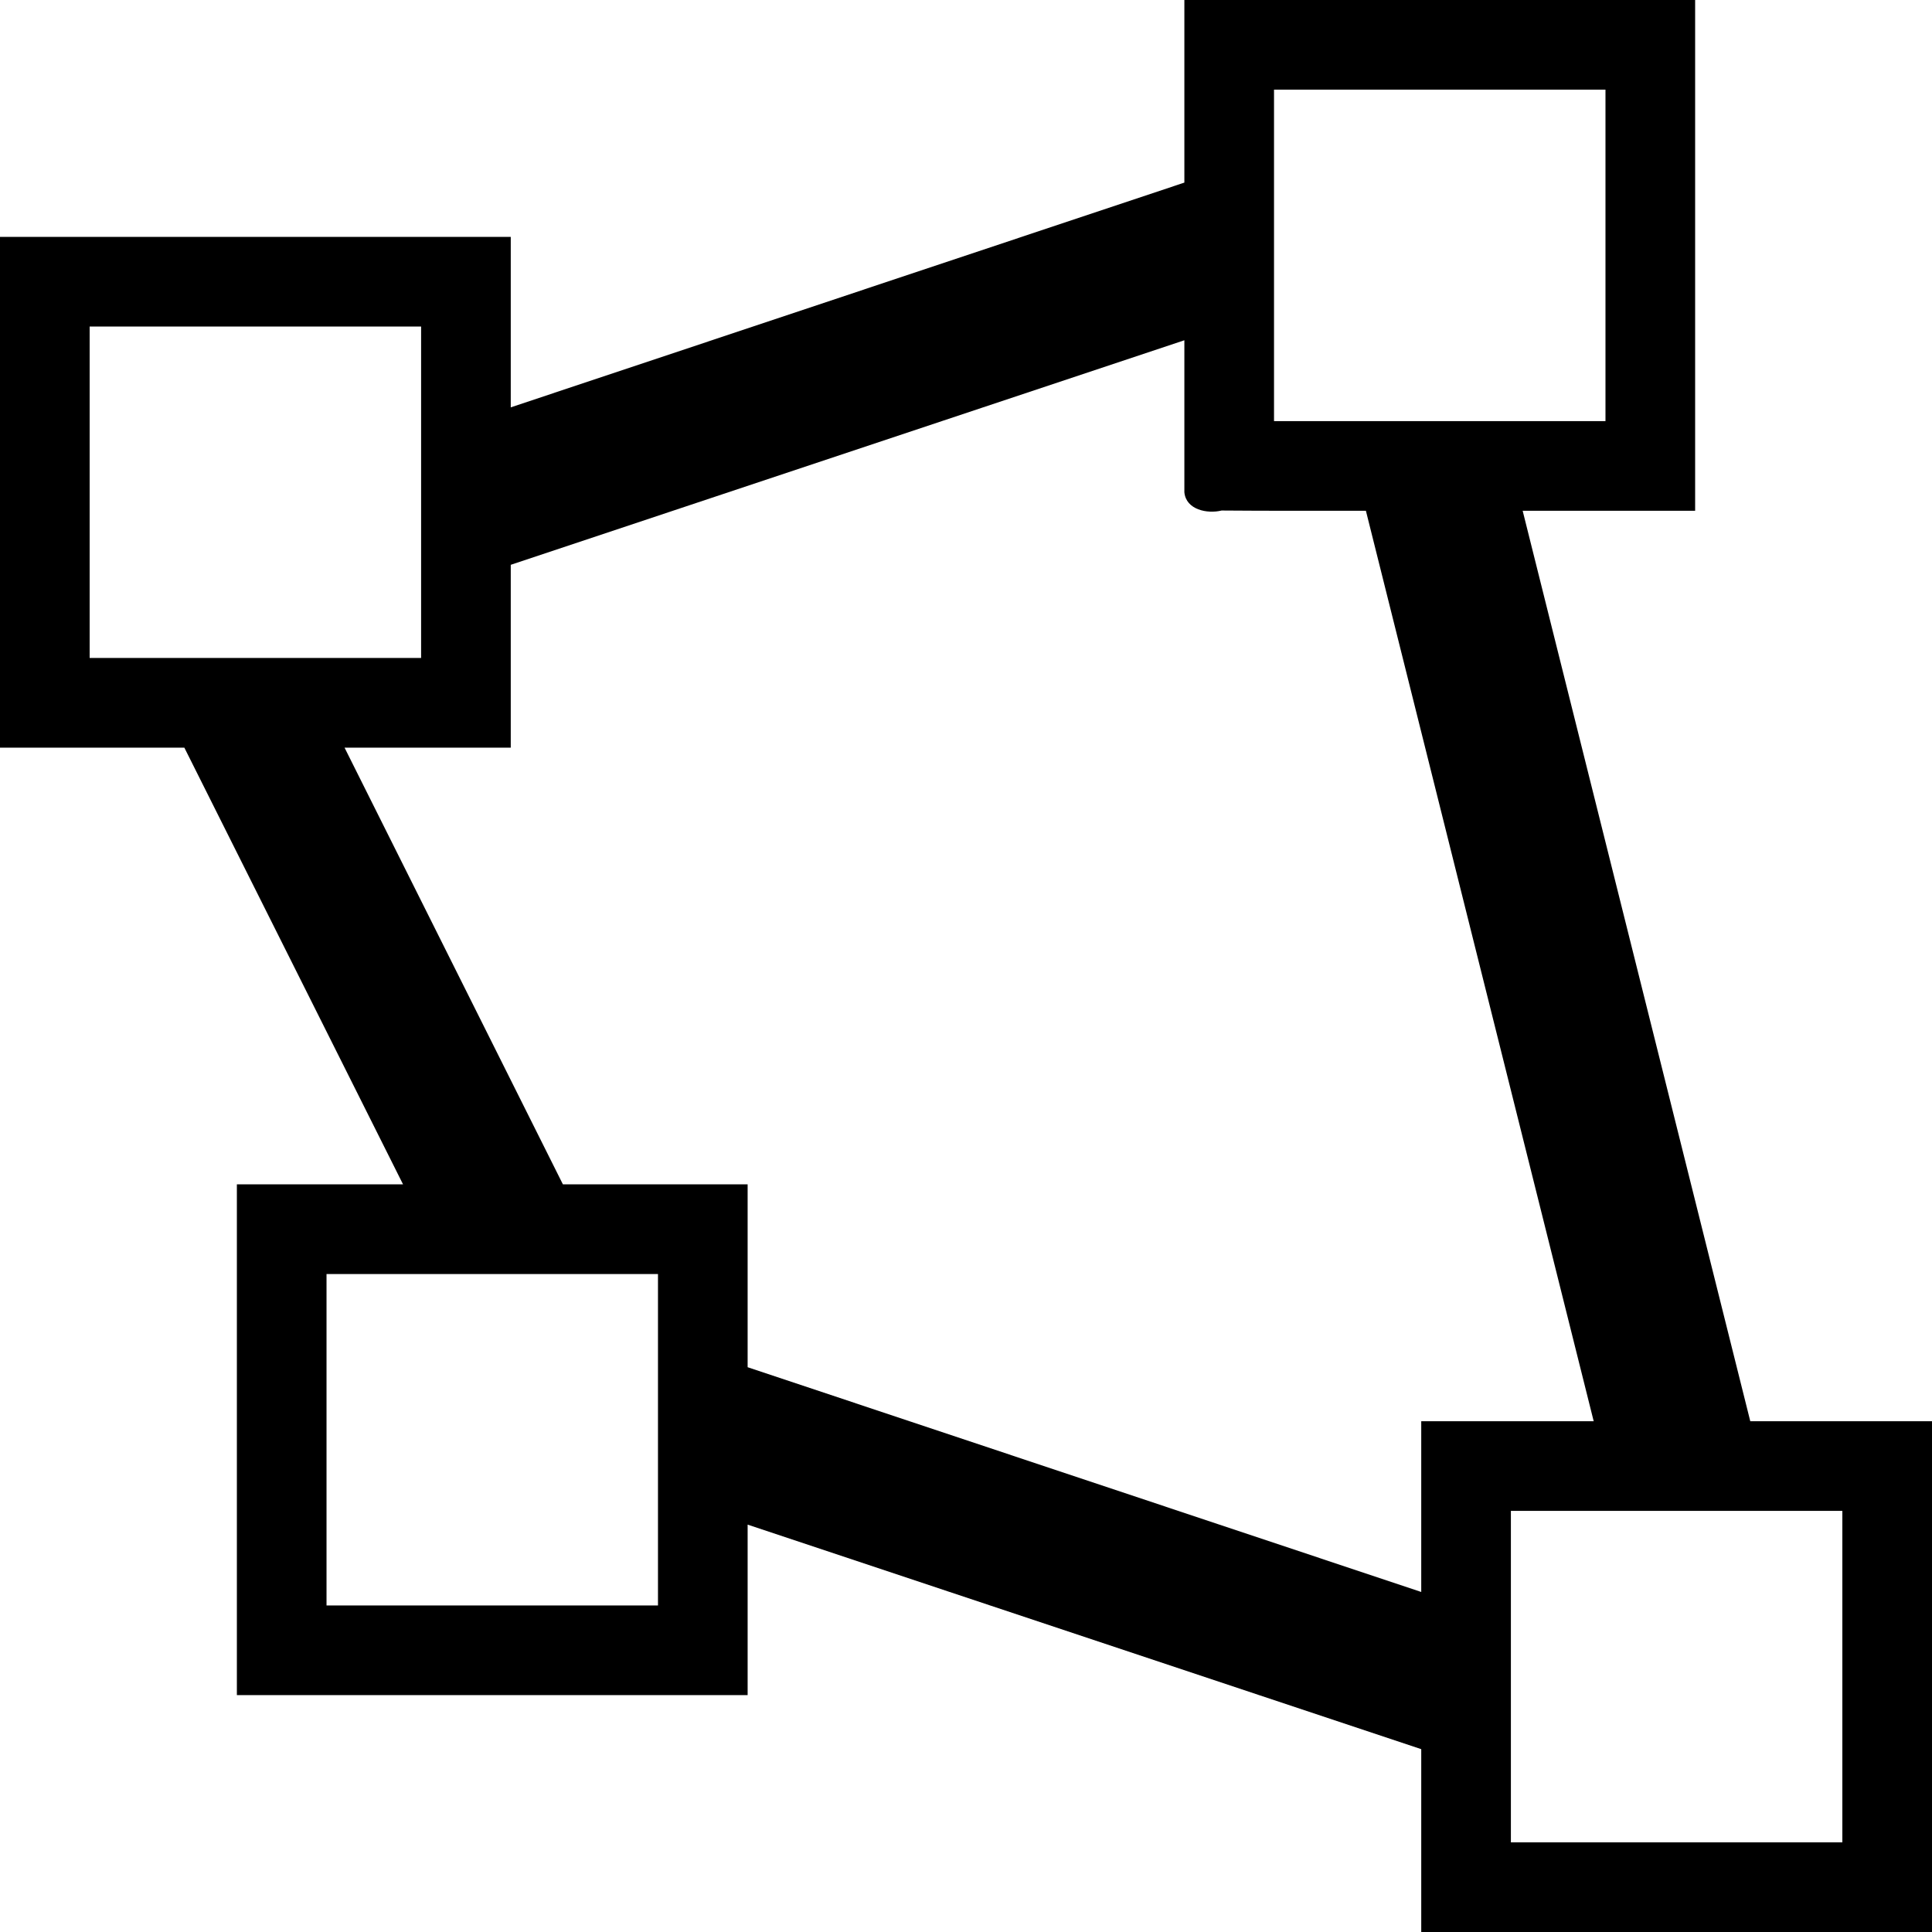 <?xml version="1.0" encoding="UTF-8" standalone="no"?>
<!-- Created with Inkscape (http://www.inkscape.org/) -->

<svg
   xmlns:dc="http://purl.org/dc/elements/1.1/"
   xmlns:cc="http://creativecommons.org/ns#"
   xmlns:rdf="http://www.w3.org/1999/02/22-rdf-syntax-ns#"
   xmlns:svg="http://www.w3.org/2000/svg"
   xmlns="http://www.w3.org/2000/svg"
   xmlns:sodipodi="http://sodipodi.sourceforge.net/DTD/sodipodi-0.dtd"
   xmlns:inkscape="http://www.inkscape.org/namespaces/inkscape"
   width="1024"
   height="1024"
   viewBox="0 0 1024 1024"
   id="svg3353"
   version="1.1"
   inkscape:version="0.92.1 r15371"
   sodipodi:docname="draw-polygon-four.svg">
  <defs
     id="defs3355" />
  <sodipodi:namedview
     id="base"
     pagecolor="#ffffff"
     bordercolor="#666666"
     borderopacity="1.0"
     inkscape:pageopacity="0.0"
     inkscape:pageshadow="2"
     inkscape:zoom="0.31274414"
     inkscape:cx="-198.65808"
     inkscape:cy="328.49374"
     inkscape:document-units="px"
     inkscape:current-layer="layer1"
     showgrid="false"
     units="px"
     showguides="true"
     inkscape:guide-bbox="true"
     inkscape:window-width="1920"
     inkscape:window-height="1001"
     inkscape:window-x="-9"
     inkscape:window-y="-9"
     inkscape:window-maximized="1">
    <sodipodi:guide
       position="0,512"
       orientation="0,1"
       id="guide3361"
       inkscape:label=""
       inkscape:color="rgb(0,0,255)"
       inkscape:locked="false" />
    <sodipodi:guide
       position="0,128"
       orientation="0,1"
       id="guide3363"
       inkscape:label=""
       inkscape:color="rgb(0,0,255)"
       inkscape:locked="false" />
    <sodipodi:guide
       position="0,256"
       orientation="0,1"
       id="guide3365"
       inkscape:label=""
       inkscape:color="rgb(0,0,255)"
       inkscape:locked="false" />
    <sodipodi:guide
       position="0,640"
       orientation="0,1"
       id="guide3367"
       inkscape:label=""
       inkscape:color="rgb(0,0,255)"
       inkscape:locked="false" />
    <sodipodi:guide
       position="0,384"
       orientation="0,1"
       id="guide3369"
       inkscape:label=""
       inkscape:color="rgb(0,0,255)"
       inkscape:locked="false" />
    <sodipodi:guide
       position="0,768"
       orientation="0,1"
       id="guide3371"
       inkscape:label=""
       inkscape:color="rgb(0,0,255)"
       inkscape:locked="false" />
    <sodipodi:guide
       position="0,896"
       orientation="0,1"
       id="guide3373"
       inkscape:label=""
       inkscape:color="rgb(0,0,255)"
       inkscape:locked="false" />
    <sodipodi:guide
       position="896,0"
       orientation="1,0"
       id="guide3375"
       inkscape:label=""
       inkscape:color="rgb(0,0,255)"
       inkscape:locked="false" />
    <sodipodi:guide
       position="128,0"
       orientation="1,0"
       id="guide3377"
       inkscape:label=""
       inkscape:color="rgb(0,0,255)"
       inkscape:locked="false" />
    <sodipodi:guide
       position="256,0"
       orientation="1,0"
       id="guide3379"
       inkscape:label=""
       inkscape:color="rgb(0,0,255)"
       inkscape:locked="false" />
    <sodipodi:guide
       position="384,0"
       orientation="1,0"
       id="guide3383"
       inkscape:label=""
       inkscape:color="rgb(0,0,255)"
       inkscape:locked="false" />
    <sodipodi:guide
       position="512,0"
       orientation="1,0"
       id="guide3385"
       inkscape:label=""
       inkscape:color="rgb(0,0,255)"
       inkscape:locked="false" />
    <sodipodi:guide
       position="640,0"
       orientation="1,0"
       id="guide3387"
       inkscape:label=""
       inkscape:color="rgb(0,0,255)"
       inkscape:locked="false" />
    <sodipodi:guide
       position="768,0"
       orientation="1,0"
       id="guide3389"
       inkscape:label=""
       inkscape:color="rgb(0,0,255)"
       inkscape:locked="false" />
  </sodipodi:namedview>
  <g
     inkscape:label="Vrstva 1"
     inkscape:groupmode="layer"
     id="layer1"
     transform="translate(0,-28.362)">
    <path
       style="color:#000000;font-style:normal;font-variant:normal;font-weight:normal;font-stretch:normal;font-size:medium;line-height:normal;font-family:sans-serif;font-variant-ligatures:normal;font-variant-position:normal;font-variant-caps:normal;font-variant-numeric:normal;font-variant-alternates:normal;font-feature-settings:normal;text-indent:0;text-align:start;text-decoration:none;text-decoration-line:none;text-decoration-style:solid;text-decoration-color:#000000;letter-spacing:normal;word-spacing:normal;text-transform:none;writing-mode:lr-tb;direction:ltr;text-orientation:mixed;dominant-baseline:auto;baseline-shift:baseline;text-anchor:start;white-space:normal;shape-padding:0;clip-rule:nonzero;display:inline;overflow:visible;visibility:visible;opacity:1;isolation:auto;mix-blend-mode:normal;color-interpolation:sRGB;color-interpolation-filters:linearRGB;solid-color:#000000;solid-opacity:1;vector-effect:none;fill:#000000;fill-opacity:1;fill-rule:nonzero;stroke:none;stroke-width:27.9;stroke-linecap:round;stroke-linejoin:miter;stroke-miterlimit:4;stroke-dasharray:none;stroke-dashoffset:0;stroke-opacity:1;paint-order:normal;color-rendering:auto;image-rendering:auto;shape-rendering:auto;text-rendering:auto;enable-background:accumulate"
       d="m 627.739,30.324 c 0,31.605 0,63.211 0,94.816 -119.009,39.709 -238.018,79.419 -357.027,119.128 0,-30.119 0,-60.239 0,-90.358 -90.238,0 -180.475,0 -270.713,0 0,90.238 0,180.475 0,270.713 32.57,0 65.139,0 97.709,0 38.639,77.16 77.278,154.319 115.918,231.479 -29.36,0 -58.719,0 -88.079,0 0,90.238 0,180.475 0,270.713 90.238,0 180.475,0 270.713,0 0,-30.123 0,-60.245 0,-90.368 119.009,39.672 238.018,79.344 357.027,119.015 0,32.3 0,64.6 0,96.9 90.238,0 180.475,0 270.713,0 0,-90.238 0,-180.475 0,-270.713 -32.105,0 -64.211,0 -96.316,0 -40.215,-160.858 -80.429,-321.716 -120.644,-482.575 30.471,0 60.941,0 91.412,0 0,-90.238 0,-180.475 0,-270.713 -90.238,0 -180.475,0 -270.713,0 v 0.981 z m 223.195,45.556 c 0,58.559 0,117.119 0,175.678 -58.559,0 -117.119,0 -175.678,0 0,-58.559 0,-117.119 0,-175.678 58.559,0 117.119,0 175.678,0 z M 223.195,201.427 c 0,58.559 0,117.119 0,175.678 -58.559,0 -117.119,0 -175.678,0 1e-6,-58.559 0,-117.119 0,-175.678 58.559,0 117.119,0 175.678,0 z m 404.544,87.839 c 0.875,9.318 12.172,11.55 19.741,9.684 25.49,0.225 50.982,0.1 76.473,0.121 40.246,160.86 80.493,321.719 120.739,482.579 -30.469,0 -60.937,0 -91.406,0 0,30.163 0,60.327 0,90.49 -119.009,-39.709 -238.018,-79.419 -357.027,-119.128 0,-32.303 0,-64.607 0,-96.91 -32.635,0 -65.271,0 -97.906,0 -38.58,-77.16 -77.16,-154.319 -115.739,-231.479 29.366,0 58.732,0 88.098,0 0,-32.3 0,-64.6 0,-96.9 119.009,-39.672 238.018,-79.344 357.027,-119.015 0,26.853 0,53.706 0,80.559 z M 348.743,703.619 c 0,58.559 0,117.119 0,175.678 -58.559,0 -117.119,0 -175.678,0 0,-58.559 0,-117.119 0,-175.678 58.559,0 117.119,0 175.678,0 z m 627.739,125.548 c 0,58.559 0,117.119 0,175.678 -58.559,0 -117.119,0 -175.678,0 0,-58.559 0,-117.119 0,-175.678 58.559,0 117.119,0 175.678,0 z"
       id="rect830"
       inkscape:connector-curvature="0" />
  </g>
</svg>
